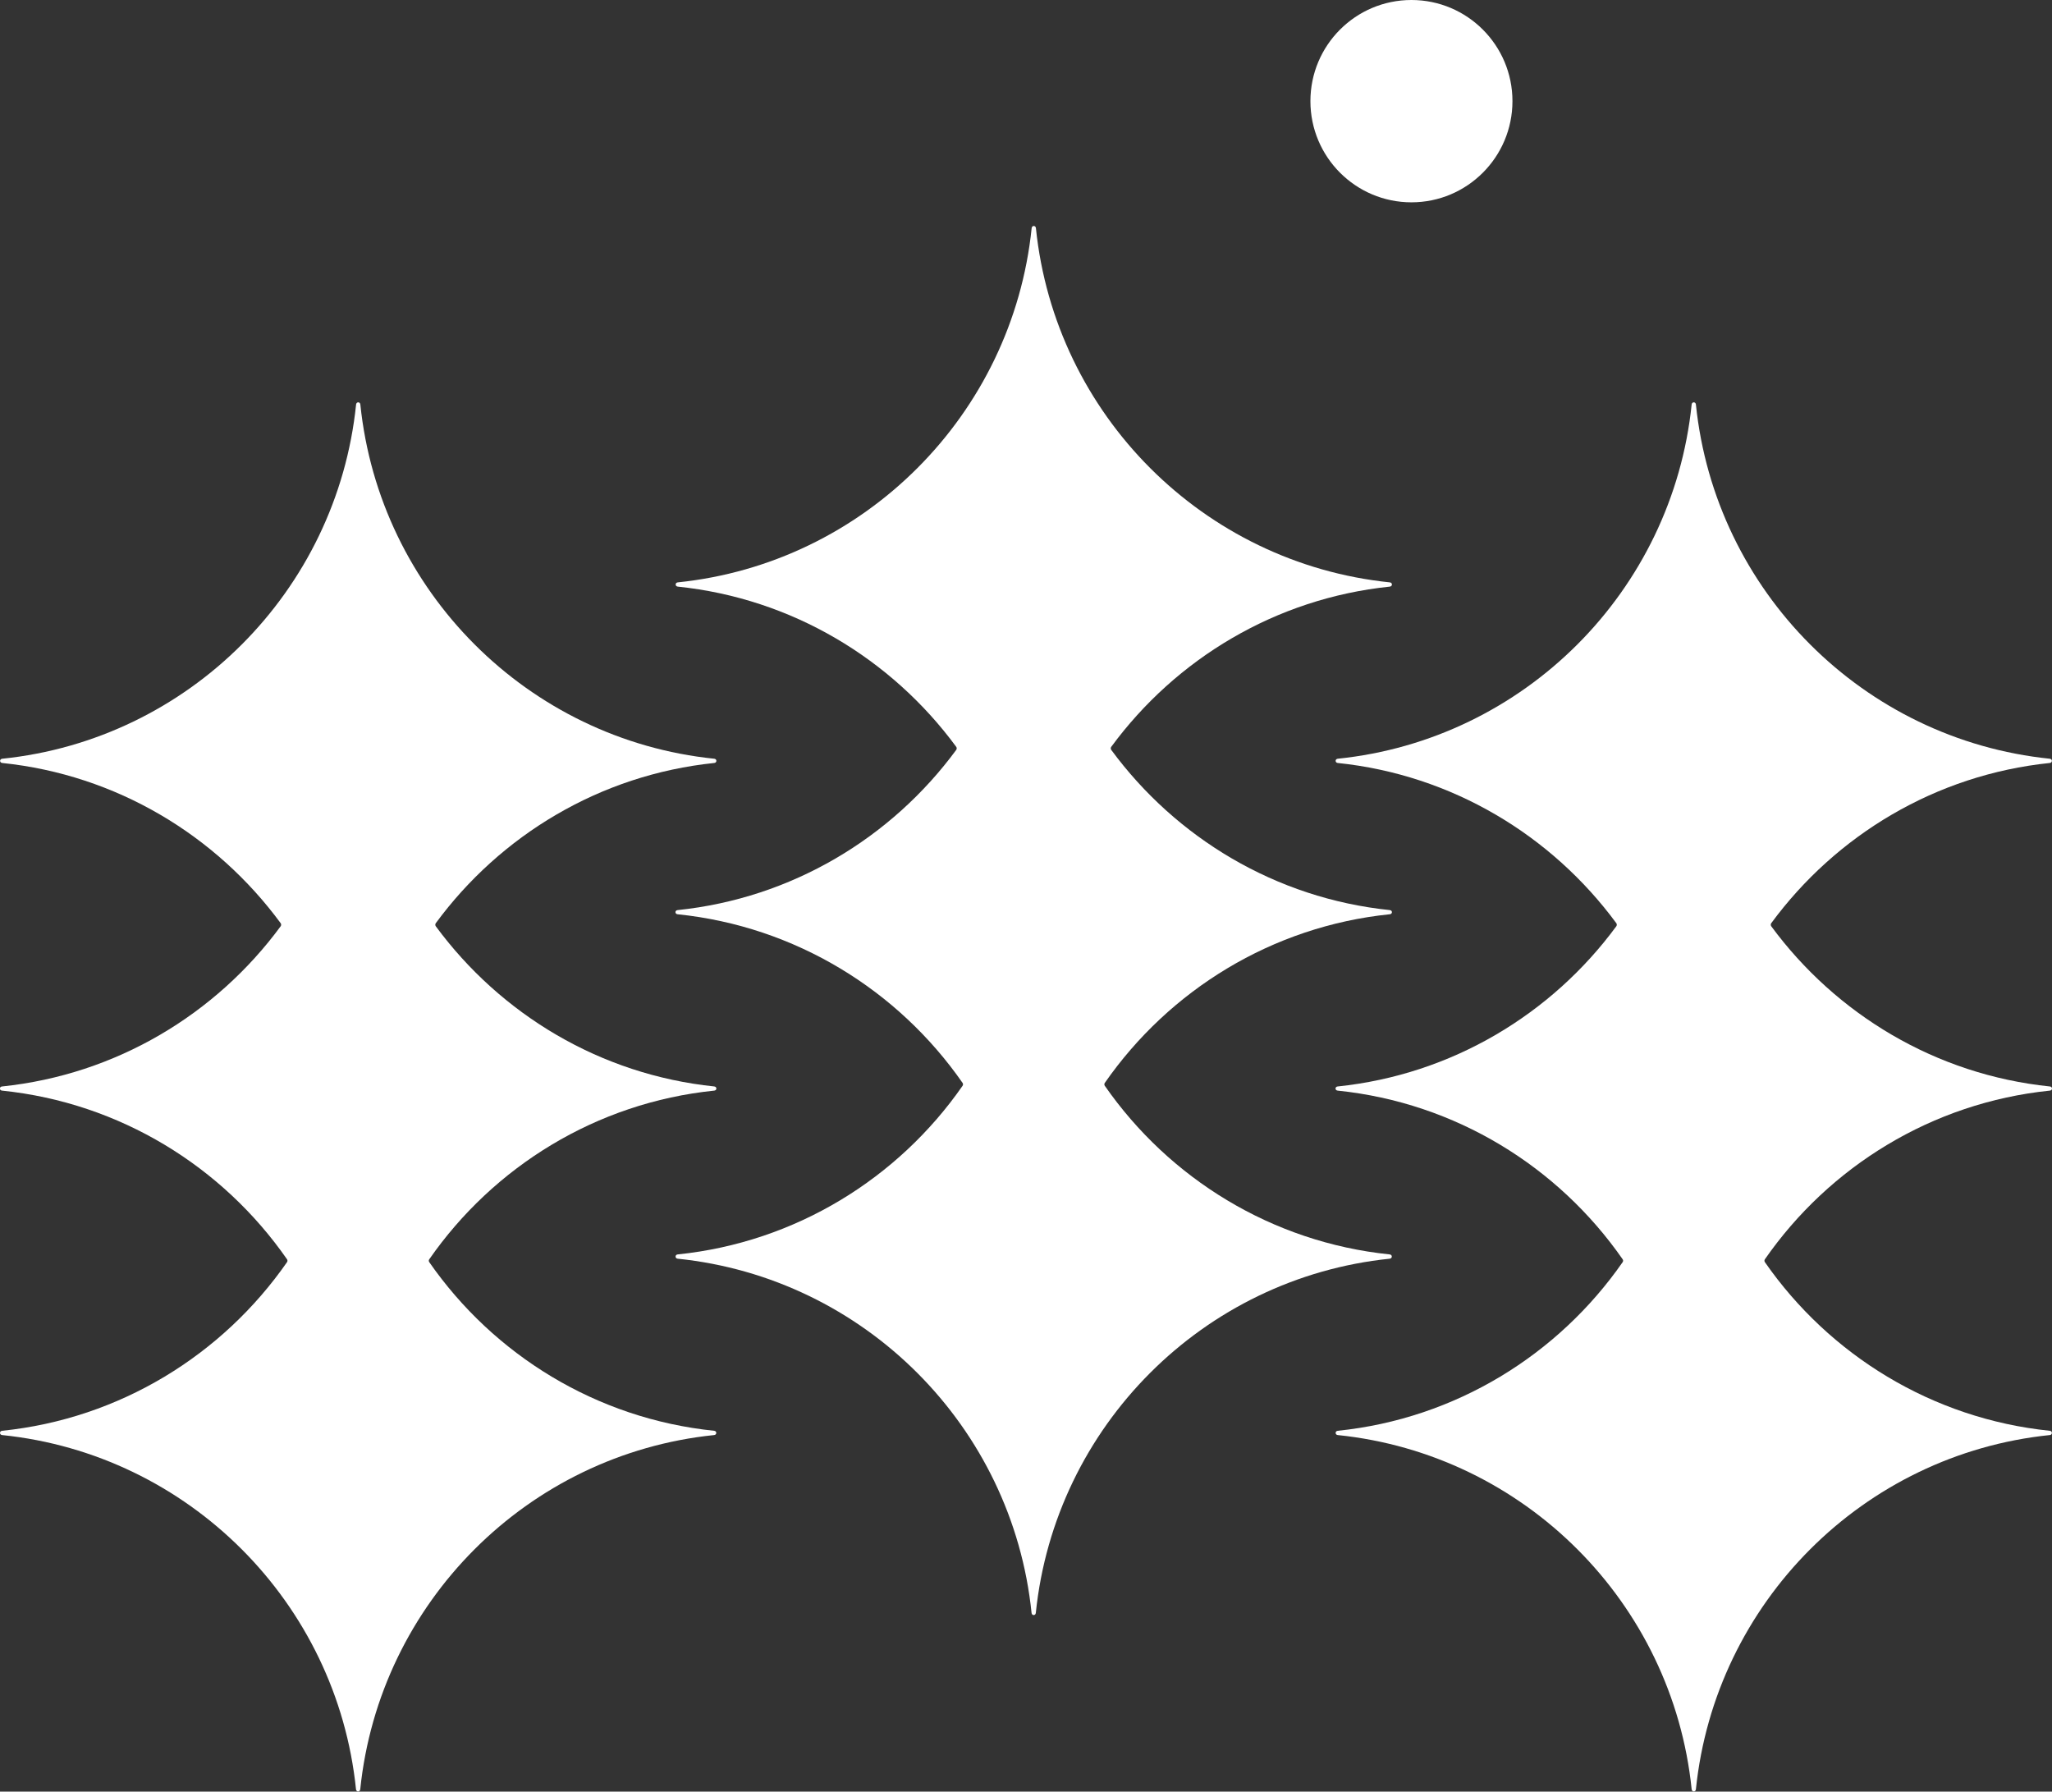 <svg width="63" height="55" viewBox="0 0 63 55" fill="none" xmlns="http://www.w3.org/2000/svg">
<rect x="0" y="0" width="63" height="55" fill="#333333" stroke="none"/>
<g clip-path="url(#clip0_429_1570)">
<path d="M21.936 33.353C18.426 32.992 15.366 31.132 13.378 28.433C13.36 28.406 13.36 28.369 13.378 28.342C15.363 25.643 18.423 23.785 21.93 23.422C22.015 23.413 22.015 23.301 21.93 23.292C16.205 22.704 11.653 18.147 11.063 12.415C11.054 12.33 10.942 12.33 10.933 12.415C10.343 18.147 5.792 22.704 0.067 23.292C-0.018 23.301 -0.018 23.413 0.067 23.422C3.574 23.785 6.633 25.643 8.618 28.342C8.636 28.369 8.636 28.406 8.618 28.433C6.633 31.132 3.571 32.989 0.06 33.353C-0.024 33.362 -0.024 33.471 0.06 33.48C3.686 33.853 6.836 35.816 8.812 38.658C8.83 38.685 8.83 38.718 8.812 38.746C6.836 41.587 3.686 43.551 0.064 43.923C-0.021 43.932 -0.021 44.045 0.064 44.054C5.789 44.641 10.343 49.198 10.93 54.93C10.939 55.015 11.051 55.015 11.06 54.93C11.65 49.198 16.202 44.641 21.927 44.054C22.012 44.045 22.012 43.932 21.927 43.923C18.305 43.551 15.155 41.587 13.179 38.746C13.16 38.718 13.16 38.685 13.179 38.658C15.155 35.816 18.308 33.85 21.93 33.48C22.015 33.471 22.015 33.362 21.93 33.353H21.936Z" fill="white"/>
<path d="M42.674 27.939C39.164 27.578 36.104 25.718 34.116 23.019C34.098 22.991 34.098 22.955 34.116 22.928C36.101 20.229 39.161 18.371 42.671 18.008C42.756 17.999 42.756 17.887 42.671 17.878C36.946 17.29 32.394 12.733 31.804 7.001C31.795 6.916 31.683 6.916 31.674 7.001C31.084 12.733 26.533 17.29 20.807 17.878C20.723 17.887 20.723 17.999 20.807 18.008C24.315 18.371 27.374 20.229 29.359 22.928C29.377 22.955 29.377 22.991 29.359 23.019C27.374 25.718 24.312 27.575 20.801 27.939C20.717 27.948 20.717 28.057 20.801 28.066C24.427 28.439 27.577 30.402 29.553 33.244C29.571 33.271 29.571 33.304 29.553 33.332C27.577 36.173 24.427 38.137 20.804 38.509C20.72 38.518 20.72 38.63 20.804 38.64C26.53 39.227 31.084 43.784 31.671 49.516C31.68 49.601 31.792 49.601 31.801 49.516C32.391 43.784 36.943 39.227 42.668 38.64C42.752 38.63 42.752 38.518 42.668 38.509C39.046 38.137 35.895 36.173 33.919 33.332C33.901 33.304 33.901 33.271 33.919 33.244C35.895 30.402 39.049 28.436 42.671 28.066C42.756 28.057 42.756 27.948 42.671 27.939H42.674Z" fill="white"/>
<path d="M62.937 33.353C59.426 32.992 56.367 31.132 54.379 28.433C54.361 28.406 54.361 28.369 54.379 28.342C56.364 25.643 59.423 23.785 62.933 23.422C63.018 23.413 63.018 23.301 62.933 23.292C57.208 22.704 52.657 18.147 52.067 12.415C52.058 12.33 51.946 12.33 51.937 12.415C51.347 18.147 46.795 22.704 41.07 23.292C40.985 23.301 40.985 23.413 41.07 23.422C44.577 23.785 47.637 25.643 49.625 28.342C49.643 28.369 49.643 28.406 49.625 28.433C47.64 31.132 44.577 32.989 41.067 33.353C40.982 33.362 40.982 33.471 41.067 33.48C44.692 33.853 47.842 35.816 49.818 38.658C49.837 38.685 49.837 38.718 49.818 38.746C47.842 41.587 44.692 43.551 41.07 43.923C40.985 43.932 40.985 44.045 41.07 44.054C46.795 44.641 51.35 49.198 51.937 54.93C51.946 55.015 52.058 55.015 52.067 54.93C52.657 49.198 57.208 44.641 62.933 44.054C63.018 44.045 63.018 43.932 62.933 43.923C59.311 43.551 56.161 41.587 54.185 38.746C54.167 38.718 54.167 38.685 54.185 38.658C56.161 35.816 59.314 33.85 62.937 33.48C63.021 33.471 63.021 33.362 62.937 33.353Z" fill="white"/>
<path d="M43.334 6.211C45.047 6.211 46.435 4.82 46.435 3.105C46.435 1.39 45.047 0 43.334 0C41.62 0 40.232 1.39 40.232 3.105C40.232 4.82 41.62 6.211 43.334 6.211Z" fill="white"/>
</g>
<defs>
<clipPath id="clip0_429_1570">
<rect width="63" height="55" fill="white"/>
</clipPath>
</defs>
</svg>
